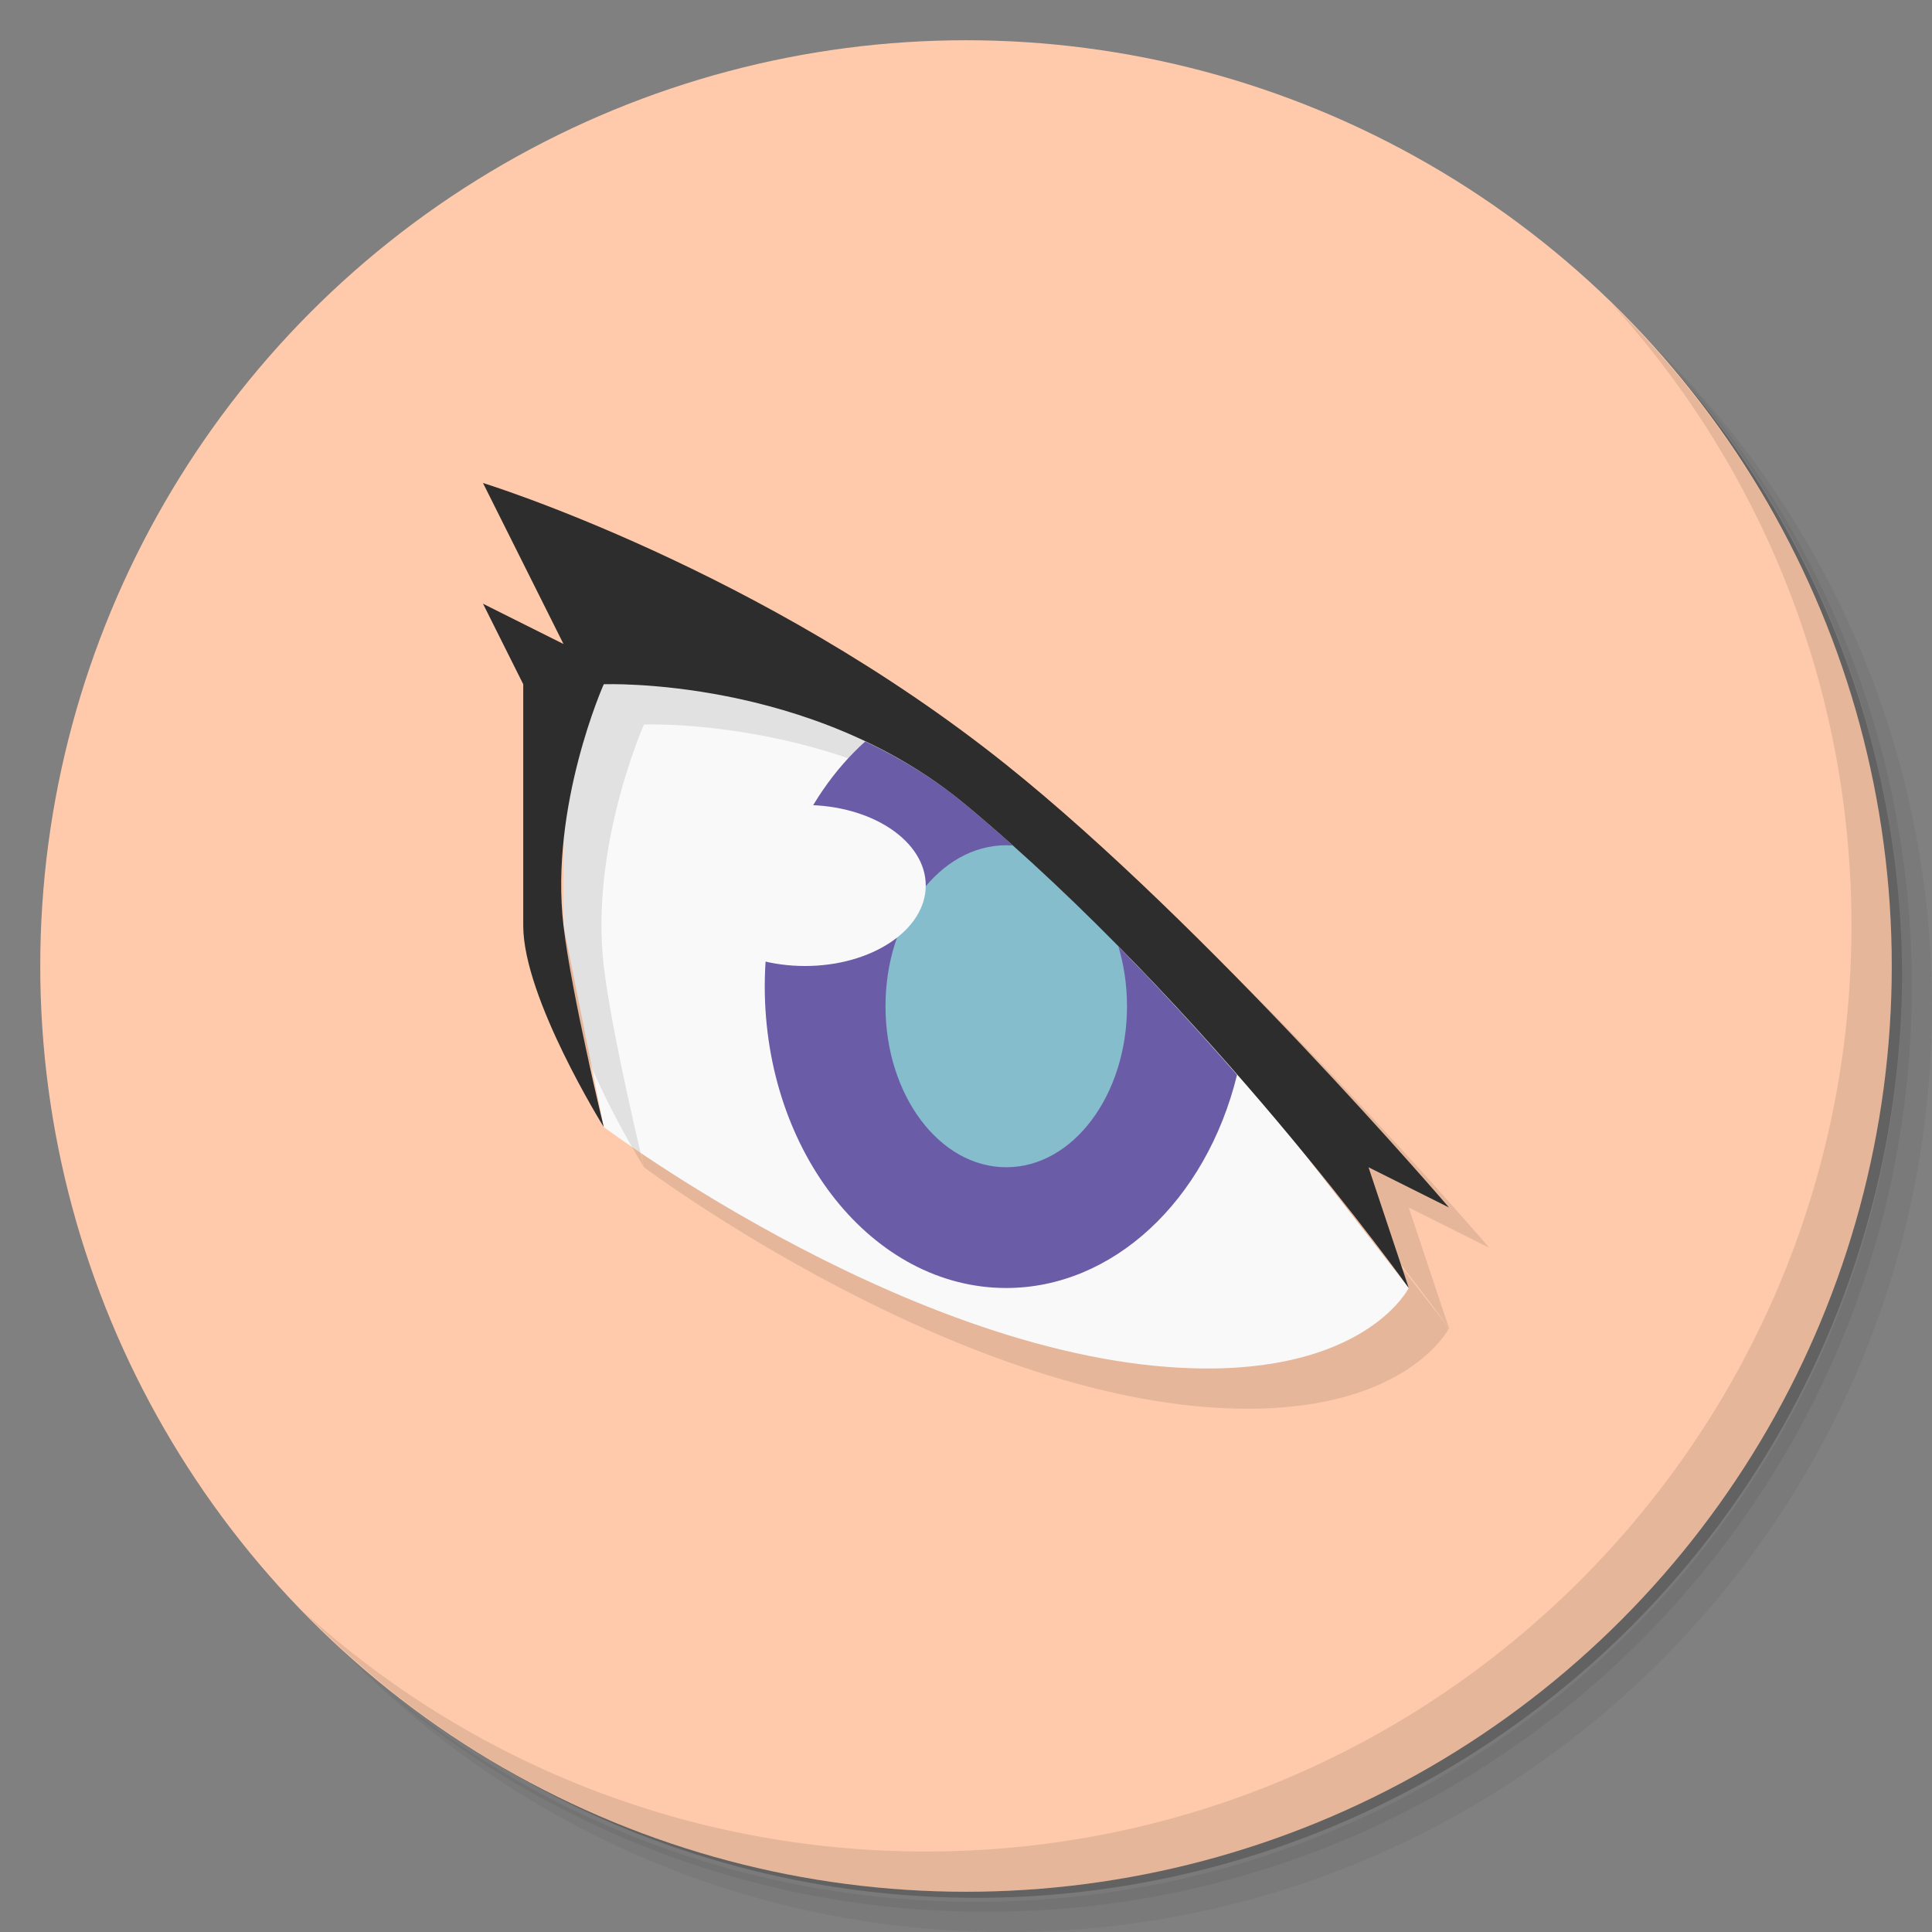 <?xml version="1.0" encoding="UTF-8" standalone="no"?>
<svg
   xmlns:dc="http://purl.org/dc/elements/1.1/"
   xmlns:cc="http://creativecommons.org/ns#"
   xmlns:rdf="http://www.w3.org/1999/02/22-rdf-syntax-ns#"
   xmlns:svg="http://www.w3.org/2000/svg"
   xmlns="http://www.w3.org/2000/svg"
   xmlns:sodipodi="http://sodipodi.sourceforge.net/DTD/sodipodi-0.dtd"
   xmlns:inkscape="http://www.inkscape.org/namespaces/inkscape"
   version="1.1"
   viewBox="0 0 48 48"
   id="svg23"
   sodipodi:docname="48_c.svg"
   inkscape:version="0.92.4 (5da689c313, 2019-01-14)">
  <rect x="0" y="0" width="48" height="48" fill="#808080" stroke="none"/>
  <sodipodi:namedview
     pagecolor="#ffffff"
     bordercolor="#666666"
     borderopacity="1"
     objecttolerance="10"
     gridtolerance="10"
     guidetolerance="10"
     inkscape:pageopacity="0"
     inkscape:pageshadow="2"
     inkscape:window-width="1280"
     inkscape:window-height="753"
     id="namedview25"
     showgrid="true"
     inkscape:zoom="9.8333333"
     inkscape:cx="18.439269"
     inkscape:cy="24"
     inkscape:window-x="-6"
     inkscape:window-y="-6"
     inkscape:window-maximized="1"
     inkscape:current-layer="svg23">
    <inkscape:grid
       type="xygrid"
       id="grid84" />
  </sodipodi:namedview>
  <defs
     id="defs7">
    <linearGradient
       id="bg"
       x2="0"
       y1="1"
       y2="47"
       gradientUnits="userSpaceOnUse">
      <stop
         style="stop-color:#601a1a"
         offset="0"
         id="stop2" />
      <stop
         style="stop-color:#501616"
         offset="1"
         id="stop4" />
    </linearGradient>
    <linearGradient
       gradientUnits="userSpaceOnUse"
       y2="47"
       y1="1"
       x2="0"
       id="bg-3">
      <stop
         id="stop2-5"
         offset="0"
         style="stop-color:#601a1a" />
      <stop
         id="stop4-6"
         offset="1"
         style="stop-color:#501616" />
    </linearGradient>
    <linearGradient
       id="bg-6"
       x2="0"
       y1="1"
       y2="47"
       gradientUnits="userSpaceOnUse">
      <stop
         style="stop-color:#eee"
         offset="0"
         id="stop937" />
      <stop
         style="stop-color:#e4e4e4"
         offset="1"
         id="stop939" />
    </linearGradient>
  </defs>
  <path
     d="m36.31 5c5.859 4.062 9.688 10.831 9.688 18.5 0 12.426-10.07 22.5-22.5 22.5-7.669 0-14.438-3.828-18.5-9.688 1.037 1.822 2.306 3.499 3.781 4.969 4.085 3.712 9.514 5.969 15.469 5.969 12.703 0 23-10.298 23-23 0-5.954-2.256-11.384-5.969-15.469-1.469-1.475-3.147-2.744-4.969-3.781zm4.969 3.781c3.854 4.113 6.219 9.637 6.219 15.719 0 12.703-10.297 23-23 23-6.081 0-11.606-2.364-15.719-6.219 4.16 4.144 9.883 6.719 16.219 6.719 12.703 0 23-10.298 23-23 0-6.335-2.575-12.06-6.719-16.219z"
     style="opacity:.05"
     id="path9" />
  <path
     d="m41.28 8.781c3.712 4.085 5.969 9.514 5.969 15.469 0 12.703-10.297 23-23 23-5.954 0-11.384-2.256-15.469-5.969 4.113 3.854 9.637 6.219 15.719 6.219 12.703 0 23-10.298 23-23 0-6.081-2.364-11.606-6.219-15.719z"
     style="opacity:.1"
     id="path11" />
  <path
     d="m31.25 2.375c8.615 3.154 14.75 11.417 14.75 21.13 0 12.426-10.07 22.5-22.5 22.5-9.708 0-17.971-6.135-21.12-14.75a23 23 0 0 0 44.875-7 23 23 0 0 0-16-21.875z"
     style="opacity:.2"
     id="path13" />
  <circle
     cx="24"
     cy="24"
     r="23"
     style="fill:#ffcaab"
     id="circle15" />
  <path
     d="m40.03 7.531c3.712 4.084 5.969 9.514 5.969 15.469 0 12.703-10.297 23-23 23-5.954 0-11.384-2.256-15.469-5.969 4.178 4.291 10.01 6.969 16.469 6.969 12.703 0 23-10.298 23-23 0-6.462-2.677-12.291-6.969-16.469z"
     style="opacity:.1"
     id="path17" />
  <path
     inkscape:connector-curvature="0"
     d="m -49.136,43.008 v 0.25 c 0,2.216 1.784,4 4,4 h 38 c 2.216,0 4,-1.784 4,-4 v -0.25 c 0,2.216 -1.784,4 -4,4 h -38 c -2.216,0 -4,-1.784 -4,-4 z m 0,0.5 v 0.5 c 0,2.216 1.784,4 4,4 h 38 c 2.216,0 4,-1.784 4,-4 v -0.5 c 0,2.216 -1.784,4 -4,4 h -38 c -2.216,0 -4,-1.784 -4,-4 z"
     style="opacity:0.02"
     id="path9-2" />
  <path
     inkscape:connector-curvature="0"
     d="m -49.136,43.258 v 0.25 c 0,2.216 1.784,4 4,4 h 38 c 2.216,0 4,-1.784 4,-4 v -0.25 c 0,2.216 -1.784,4 -4,4 h -38 c -2.216,0 -4,-1.784 -4,-4 z"
     style="opacity:0.05"
     id="path11-9" />
  <path
     inkscape:connector-curvature="0"
     d="m -49.136,43.008 v 0.25 c 0,2.216 1.784,4 4,4 h 38 c 2.216,0 4,-1.784 4,-4 v -0.25 c 0,2.216 -1.784,4 -4,4 h -38 c -2.216,0 -4,-1.784 -4,-4 z"
     style="opacity:0.1"
     id="path13-1" />
  <path
     style="opacity:0.1;fill-opacity:1"
     d="m 16,29 c 0,0 8,6 15,6 4,0 5,-2 5,-2 l -7,-9 -4,-4 -4,-2 -5,-1 -1,2 v 5 z"
     id="path102-7"
     inkscape:connector-curvature="0"
     sodipodi:nodetypes="cscccccccc" />
  <path
     style="fill:#f9f9f9;fill-opacity:1"
     d="m 15,28 c 0,0 8,6 15,6 4,0 5,-2 5,-2 l -7,-9 -4,-4 -4,-2 -5,-1 -1,2 v 5 z"
     id="path102"
     inkscape:connector-curvature="0"
     sodipodi:nodetypes="cscccccccc" />
  <path
     style="opacity:0.1;fill-opacity:1"
     d="m 13,13 c 0,0 6.901,2.121 13,7 5,4 11,11 11,11 l -2,-1 1,3 c 0,0 -5,-7 -11,-12 -3.841,-3.201 -9,-3 -9,-3 0,0 -1.347,3.02 -1,6 0.197,1.688 1,5 1,5 0,0 -2,-3.205 -2,-5 v -6 l -1,-2 2,1 z"
     id="path100-5"
     inkscape:connector-curvature="0"
     sodipodi:nodetypes="cscccscscscccc" />
  <path
     style="opacity:1;fill:#6b5ca7;fill-opacity:1"
     d="M 21.496,18.422 C 19.931,19.829 19.003,22.09 19,24.5 c 0,4.142 2.686,7.5 6,7.5 2.634,-2.41e-4 4.96,-2.148 5.734,-5.295 C 28.859,24.558 26.533,22.111 24,20 23.203,19.336 22.349,18.825 21.496,18.422 Z"
     id="path106"
     inkscape:connector-curvature="0"
     sodipodi:nodetypes="ccccsc" />
  <ellipse
     style="opacity:1;fill:#86bdcd;fill-opacity:1"
     id="path126"
     cx="25"
     cy="25"
     rx="3"
     ry="4" />
  <path
     style="fill:#2d2d2d;fill-opacity:1"
     d="m 12,12 c 0,0 6.901,2.121 13,7 5,4 11,11 11,11 l -2,-1 1,3 c 0,0 -5,-7 -11,-12 -3.841,-3.201 -9,-3 -9,-3 0,0 -1.347,3.02 -1,6 0.197,1.688 1,5 1,5 0,0 -2,-3.205 -2,-5 v -6 l -1,-2 2,1 z"
     id="path100"
     inkscape:connector-curvature="0"
     sodipodi:nodetypes="cscccscscscccc" />
  <ellipse
     style="opacity:1;fill:#f9f9f9;fill-opacity:1"
     id="path130"
     cx="20"
     cy="22"
     rx="3"
     ry="2" />
</svg>
